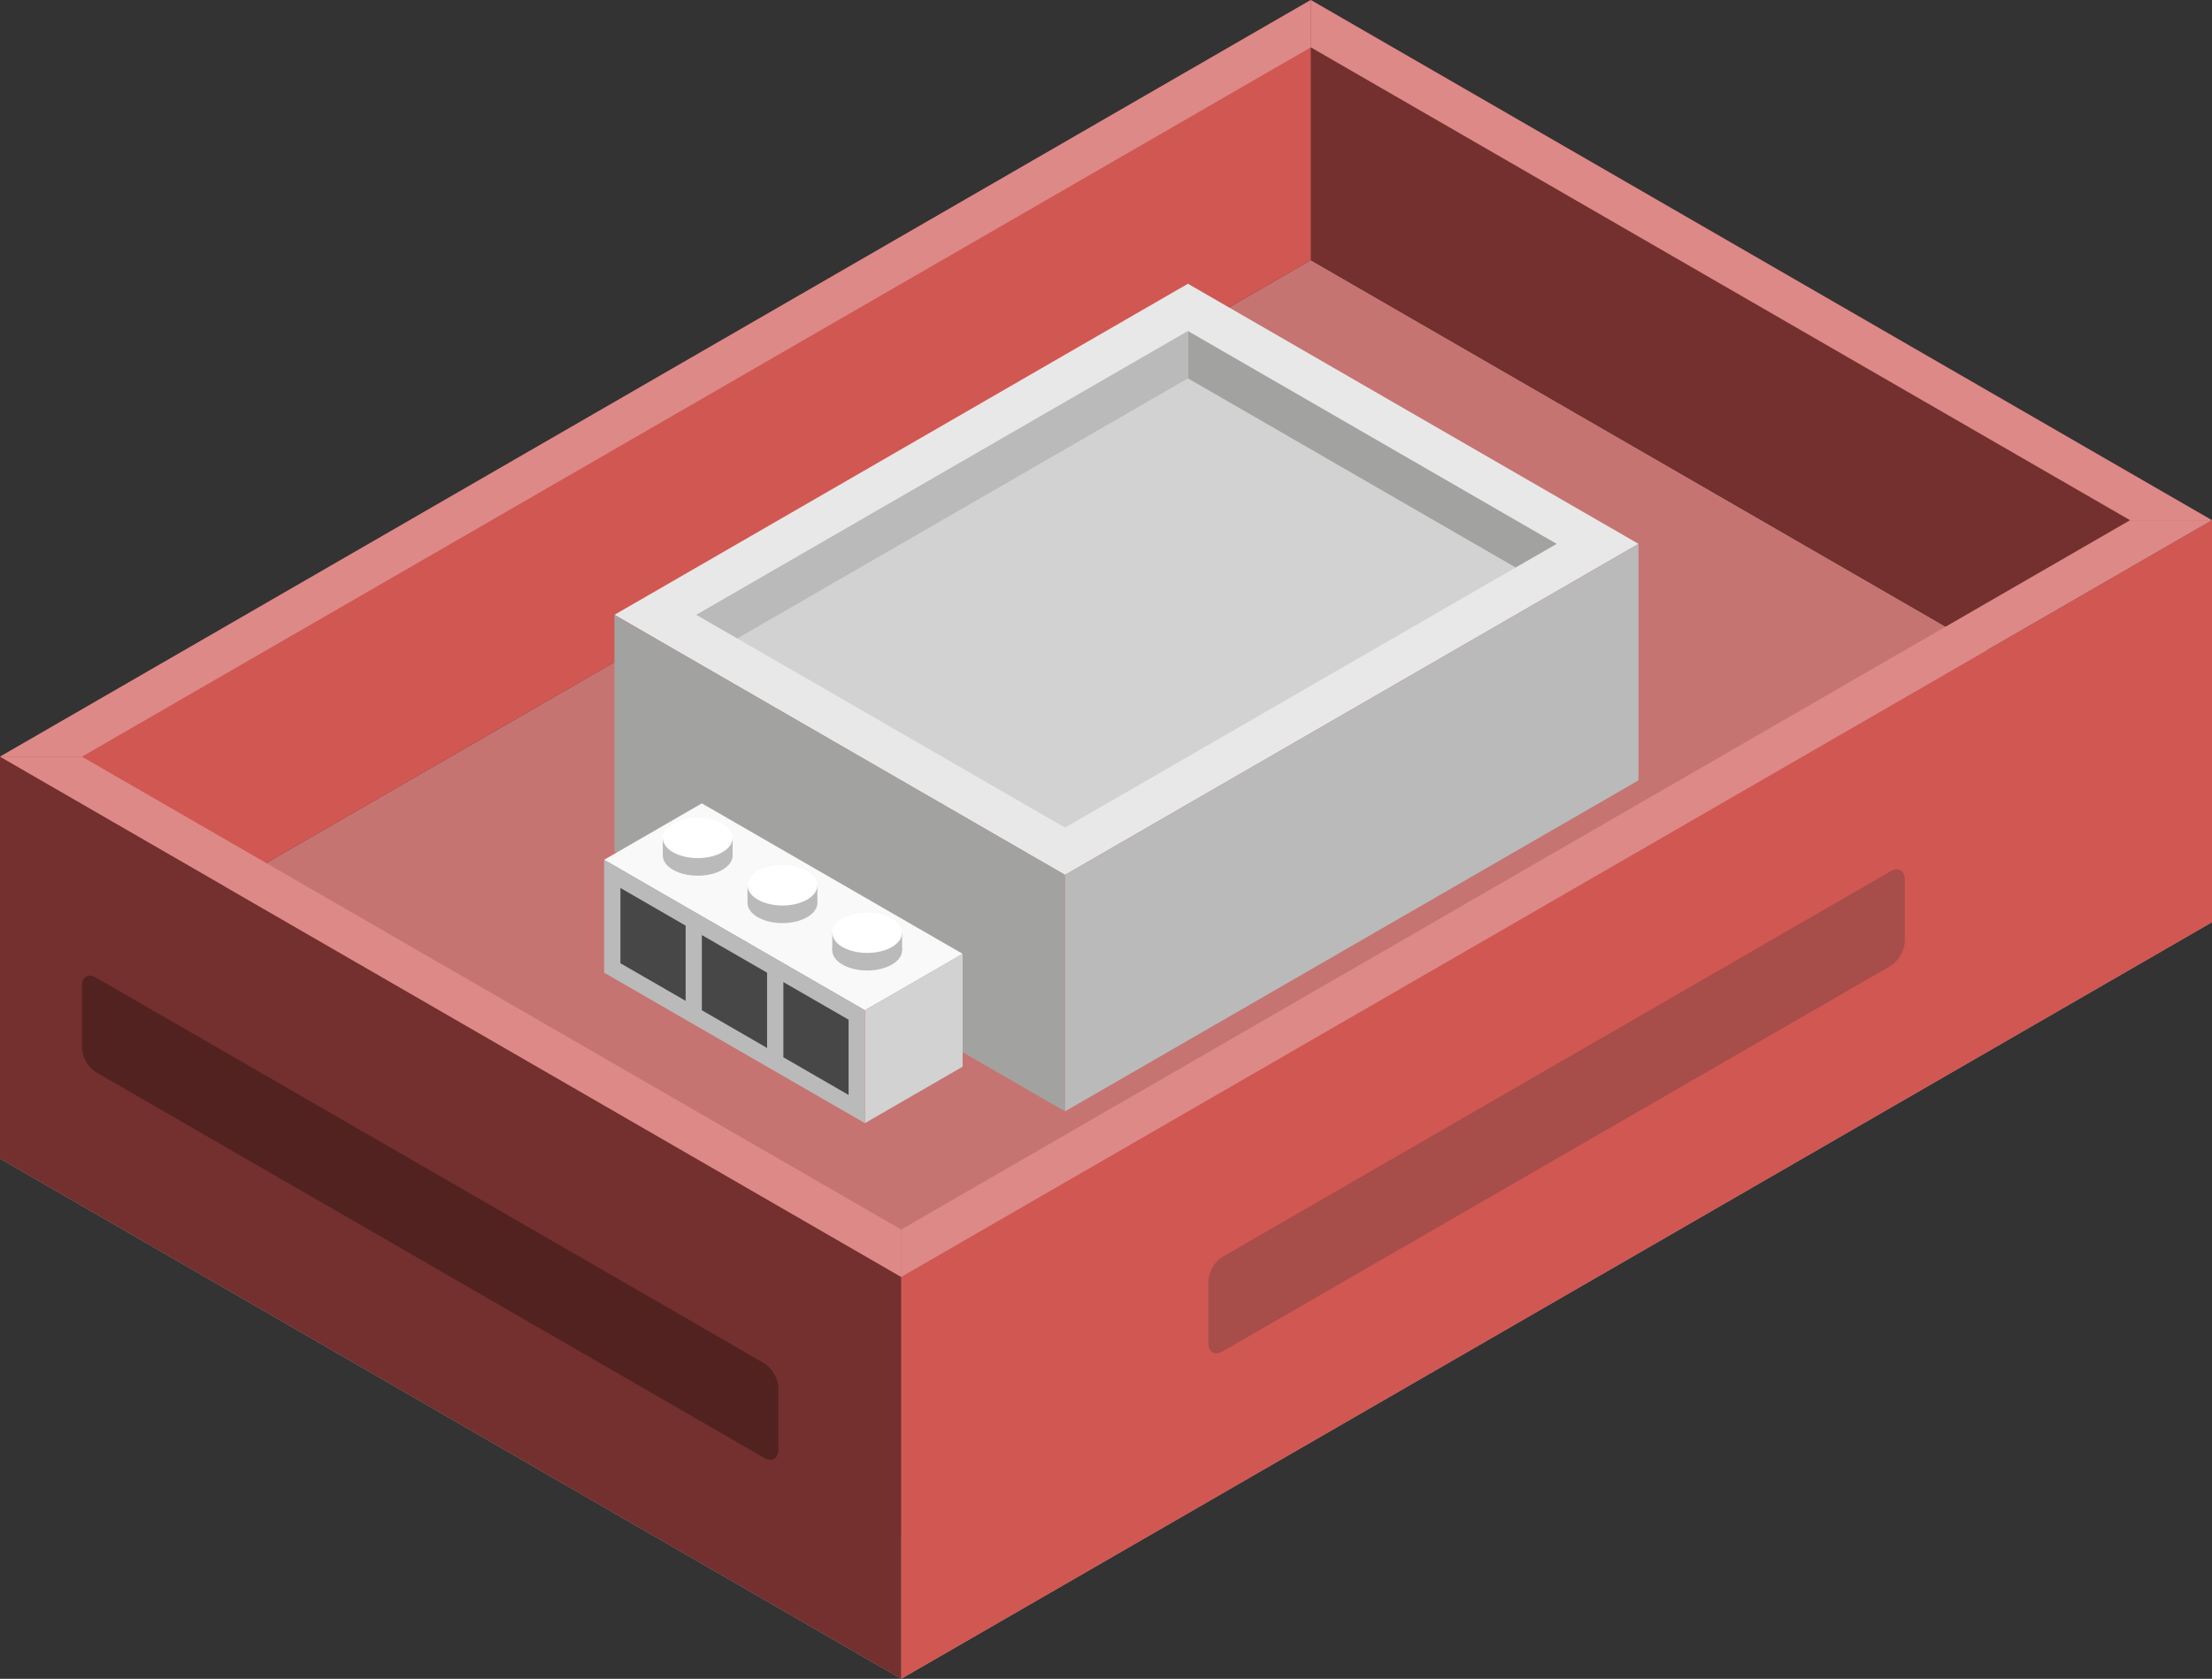 <svg id="Layer_1" data-name="Layer 1" xmlns="http://www.w3.org/2000/svg" viewBox="0 0 270 204.96">
  <rect x="0" y="0" width="270" height="204.96" fill="#333333" stroke="none"/>
  <defs>
    <style>
      .cls-1 {
        fill: #a2a2a1;
      }

      .top-dark {
        fill: #c67471;
      }

      .exterior-L-prim {
        fill: #73302f;
      }

      .exterior-R-prim {
        fill: #d15752;
      }

      .top-prim {
        fill: #dd8987;
      }

      .cls-2 {
        fill: #e9e8e8;
      }

      .cls-3 {
        fill: #bababa;
      }

      .cls-4 {
        fill: #d2d2d2;
      }

      .cls-5 {
        fill: #f9f9fa;
      }

      .cls-6 {
        fill: #474747;
      }

      .cls-7 {
        fill: #fff;
      }

      .exterior-L-dark {
        fill: #512220;
      }

      .exterior-R-dark {
        fill: #a74d4a;
      }
    </style>
  </defs>
  <title>Artboard 13</title>
  <g id="Group">
    <path id="Path" class="cls-1" d="M0,141.45l110,63.51,160-92.37L160,49.08Z"/>
    <g id="Group-2" data-name="Group">
      <path id="Path-2" data-name="Path" class="top-dark" d="M0,124.13l110,63.51L270,95.27,160,31.76Z"/>
      <path id="Path-3" data-name="Path" class="exterior-L-prim" d="M270,63.51,242.5,79.39,160,31.76V0Z"/>
      <path id="Path-4" data-name="Path" class="exterior-R-prim" d="M160,31.76V0L0,92.38l27.5,15.88Z"/>
      <path id="Path-5" data-name="Path" class="exterior-R-prim" d="M110,204.96l160-92.37V63.51L110,155.89Z"/>
      <path id="Path-6" data-name="Path" class="exterior-L-prim" d="M0,141.45V92.38l110,63.51v49.07Z"/>
      <path id="Path-7" data-name="Path" class="top-prim" d="M0,92.38H10l100,57.73v5.78Z"/>
      <path id="Path-8" data-name="Path" class="top-prim" d="M160,5.78V0L270,63.51H260Z"/>
      <path id="Path-9" data-name="Path" class="top-prim" d="M10,92.38,160,5.78V0L0,92.38Z"/>
      <path id="Path-10" data-name="Path" class="top-prim" d="M110,150.11v5.78L270,63.51H260Z"/>
    </g>
    <path id="Path-11" data-name="Path" class="cls-2" d="M75,75.06l70-40.42L200,66.4l-70,40.41Z"/>
    <path id="Path-12" data-name="Path" class="cls-1" d="M75,75.06v28.87l55,31.75V106.81Z"/>
    <path id="Path-13" data-name="Path" class="cls-3" d="M200,66.4V95.27l-70,40.41V106.81Z"/>
    <path id="Path-14" data-name="Path" class="cls-4" d="M85,75.06l45,25.98L190,66.4,145,40.42Z"/>
    <path id="Path-15" data-name="Path" class="cls-1" d="M145,40.42v5.77l40,23.09,5-2.88Z"/>
    <path id="Path-16" data-name="Path" class="cls-3" d="M85,75.06l60-34.64v5.77L90,77.94Z"/>
    <g id="Group-3" data-name="Group">
      <path id="Path-17" data-name="Path" class="cls-5" d="M117.5,116.45l-11.93,6.89L73.74,104.97l11.93-6.89Z"/>
      <path id="Path-18" data-name="Path" class="cls-4" d="M105.57,123.34v13.78l11.93-6.89V116.45Z"/>
      <path id="Path-19" data-name="Path" class="cls-3" d="M73.74,104.97v13.78l31.83,18.37V123.34Z"/>
      <path id="Path-20" data-name="Path" class="cls-6" d="M103.58,124.49l-7.96-4.59v9.18l7.96,4.6Z"/>
      <path id="Path-21" data-name="Path" class="cls-6" d="M93.63,118.75l-7.96-4.59v9.18l7.96,4.6Z"/>
      <path id="Path-22" data-name="Path" class="cls-6" d="M83.69,113.01l-7.96-4.6v9.19l7.96,4.59Z"/>
      <g id="Group-4" data-name="Group">
        <ellipse id="Ellipse" class="cls-3" cx="105.85" cy="116.024" rx="4.262" ry="2.461"/>
        <rect id="Rectangle" class="cls-3" x="101.587" y="113.878" width="8.525" height="2.145"/>
        <ellipse id="Ellipse-2" data-name="Ellipse" class="cls-7" cx="105.85" cy="113.878" rx="4.262" ry="2.461"/>
      </g>
      <g id="Group-5" data-name="Group">
        <path id="Ellipse-3" data-name="Ellipse" class="cls-3" d="M95.507,107.776c2.354,0,4.262,1.102,4.262,2.461s-1.908,2.461-4.262,2.461-4.262-1.102-4.262-2.461S93.153,107.776,95.507,107.776Z"/>
        <rect id="Rectangle-2" data-name="Rectangle" class="cls-3" x="91.244" y="108.091" width="8.525" height="2.145"/>
        <path id="Ellipse-4" data-name="Ellipse" class="cls-7" d="M95.507,105.63c2.354,0,4.262,1.102,4.262,2.461s-1.908,2.461-4.262,2.461-4.262-1.102-4.262-2.461S93.153,105.63,95.507,105.63Z"/>
      </g>
      <g id="Group-6" data-name="Group">
        <ellipse id="Ellipse-5" data-name="Ellipse" class="cls-3" cx="85.163" cy="104.45" rx="4.262" ry="2.461"/>
        <rect id="Rectangle-3" data-name="Rectangle" class="cls-3" x="80.901" y="102.304" width="8.525" height="2.145"/>
        <ellipse id="Ellipse-6" data-name="Ellipse" class="cls-7" cx="85.163" cy="102.304" rx="4.262" ry="2.461"/>
      </g>
      <path id="Path-23" data-name="Path" class="cls-4" d="M115.51,129.08l-1.99-3.44v2.3Z"/>
    </g>
    <path id="Path-24" data-name="Path" class="exterior-L-dark" d="M95,176.98v-7.55a3.863,3.863,0,0,0-1.73-3L11.73,119.36c-.95-.55-1.73-.1-1.73,1v7.55a3.863,3.863,0,0,0,1.73,3l81.54,47.07C94.22,178.53,95,178.08,95,176.98Z"/>
    <path id="Path-25" data-name="Path" class="exterior-R-dark" d="M147.5,163.99v-7.55a3.863,3.863,0,0,1,1.73-3l81.54-47.07c.95-.55,1.73-.11,1.73,1v7.55a3.863,3.863,0,0,1-1.73,3l-81.54,47.07C148.28,165.54,147.5,165.09,147.5,163.99Z"/>
  </g>
</svg>
